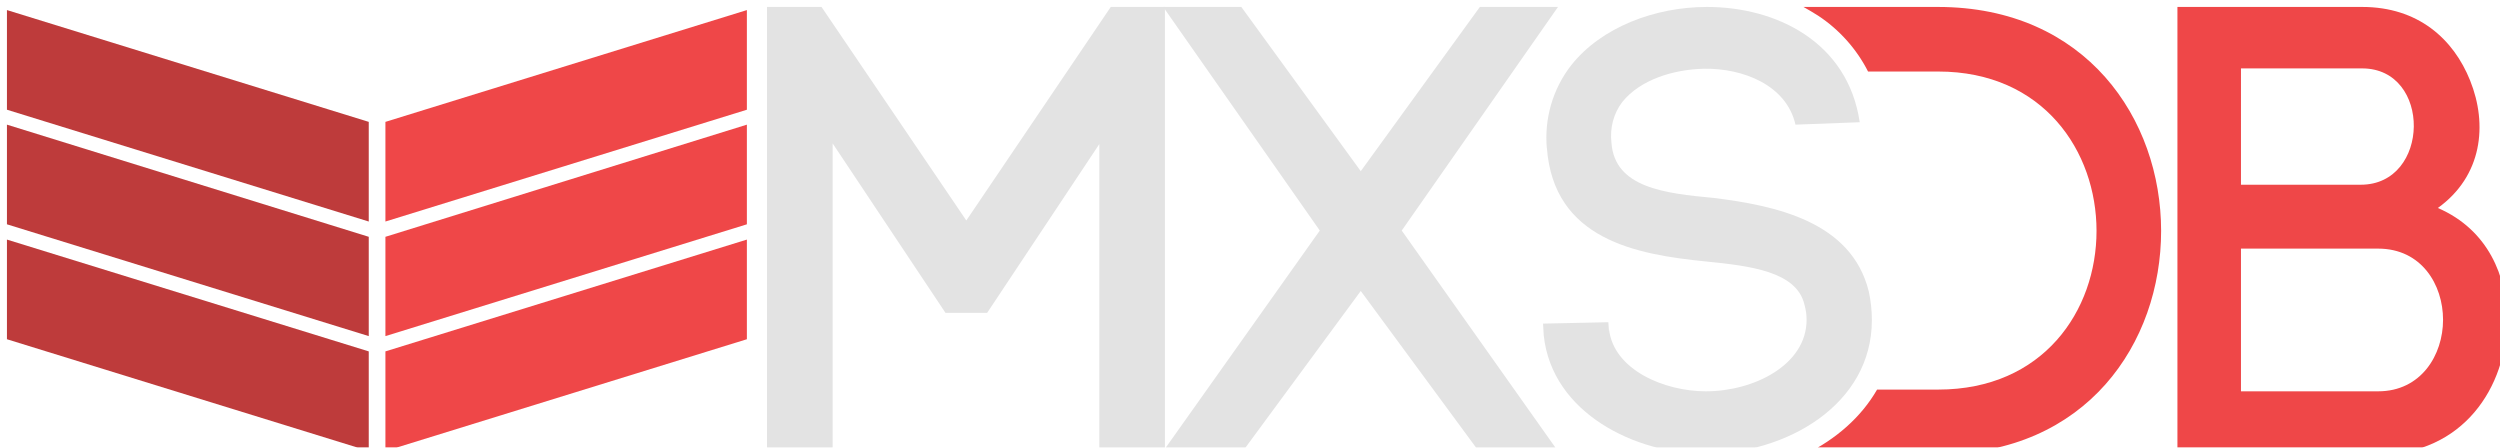<?xml version="1.0" encoding="utf-8"?>
<!-- Generator: Adobe Illustrator 21.0.2, SVG Export Plug-In . SVG Version: 6.00 Build 0)  -->
<svg version="1.1" xmlns="http://www.w3.org/2000/svg" xmlns:xlink="http://www.w3.org/1999/xlink" x="0px" y="0px"
	 viewBox="0 0 720 128.9" style="enable-background:new 0 0 720 128.9;" xml:space="preserve">
<style type="text/css">
	.st0{display:none;}
	.st1{display:inline;fill:#333333;}
	.st2{filter:url(#dropshadow);}
	.st3{clip-path:url(#SVGID_4_);}
	.st4{fill:#EF4748;}
	.st5{fill:#BE3B3B;}
	.st6{fill:#E3E3E3;}
</style>
<filter  height="130%" id="dropshadow">
	<feGaussianBlur  in="SourceAlpha" stdDeviation="3"></feGaussianBlur>
	<!--  stdDeviation is how much to blur  -->
	<feOffset  dx="2" dy="2" result="offsetblur"></feOffset>
	<!--  how much to offset  -->
	<feMerge>
		<feMergeNode></feMergeNode>
		<!--  this contains the offset blurred image  -->
		<feMergeNode  in="SourceGraphic"></feMergeNode>
		<!--  this contains the element that the filter is applied to  -->
	</feMerge>
</filter>
<g id="Layer_3" class="st0">
	<rect x="-28" y="-27" class="st1" width="773" height="195"/>
</g>
<g id="Layer_2">
	<title>MXSDB</title>
	<g class="st2">
		<g>
			<defs>
				<rect id="SVGID_1_" width="720" height="128.9"/>
			</defs>
			<clipPath id="SVGID_2_">
				<use xlink:href="#SVGID_1_"  style="overflow:visible;"/>
			</clipPath>
		</g>
		<g>
			<defs>
				<rect id="SVGID_3_" width="720" height="128.9"/>
			</defs>
			<clipPath id="SVGID_4_">
				<use xlink:href="#SVGID_3_"  style="overflow:visible;"/>
			</clipPath>
			<g class="st3">
				<polygon class="st4" points="109,33.1 213.1,0.9 213.1,29.6 109,61.8 				"/>
				<polygon class="st4" points="109,66.2 213.1,33.9 213.1,62.6 109,94.8 				"/>
				<polygon class="st4" points="109,99.2 213.1,67 213.1,95.7 109,127.9 				"/>
				<polygon class="st5" points="104.2,33.1 0,0.9 0,29.6 104.2,61.8 				"/>
				<polygon class="st5" points="104.2,66.2 0,33.9 0,62.6 104.2,94.8 				"/>
				<polygon class="st5" points="104.2,99.2 0,67 0,95.7 104.2,127.9 				"/>
				<polygon class="st6" points="326.1,0 322.6,0 317.9,0 276.3,61.5 234.6,0 229.1,0 226.4,0 218.9,0 218.9,128.8 237.8,128.8
					237.8,39.3 270.3,88.1 276.3,88.1 282.3,88.1 314.6,39.5 314.6,128.8 333.5,128.8 333.5,0 				"/>
				<polygon class="st6" points="401.7,64.4 446.7,0 424.2,0 389.9,47.3 355.5,0 333,0 378.1,64.4 332.4,128.8 355.3,128.8
					389.9,81.8 424.5,128.8 447.3,128.8 				"/>
				<path class="st6" d="M515.1,33.9c-2.6-11.4-15.1-16.3-26.4-16.1c-8.7,0.2-18.3,3.1-23.5,9.6c-2.5,3.3-3.6,7.5-3.1,11.7
					c0.9,13,15.5,14.6,29.4,15.9c17.7,2.2,39.7,6.7,44.7,26.9c0.6,2.7,0.9,5.5,0.9,8.3c0,24.4-24.7,38.5-48,38.5
					c-19.9,0-44.1-11.6-46.5-34.1l-0.2-3.4l18.8-0.4l0.2,2.7v-0.7c1.3,11.7,15.9,17.9,27.9,17.9c13.8,0,29-7.6,29-20.6
					c0-1.5-0.2-2.9-0.6-4.3c-2.2-9.6-15.5-11.2-28.4-12.5c-20.1-2-43.8-6.3-45.8-32.7v0.2c-0.8-8.6,1.7-17.2,7-24
					C459.2,5.8,474.7,0,489.6,0c20,0,40.6,10.1,44,33.2L515.1,33.9z"/>
				<path class="st4" d="M556.1,0h-38.7c1.4,0.8,2.8,1.6,4.2,2.5c6.1,4,11.1,9.6,14.4,16.1h20.2c30.3,0,45.6,23,45.6,45.9
					s-15.3,45.7-45.6,45.7h-17.6c-4.6,8-11.9,14.3-20.6,18.6h38.2c42.8,0,64.2-32.1,64.2-64.3S598.8,0,556.1,0z"/>
				<path class="st4" d="M678.3,0c16.1,0,26.3,9.2,31.1,21.2c5.1,12.7,3.5,27.5-9.3,36.7C714.7,64.2,720,77.8,720,90
					c0,19.4-12.6,38.9-37.1,38.9h-57.8V0H678.3z M643.4,51.2h34.5c20.1,0,20.5-33.5,0.4-33.5h-34.9L643.4,51.2z M643.4,110.7h39.5
					c12.4,0,18.7-10.5,18.7-20.6s-6.2-20.5-18.7-20.5h-39.5L643.4,110.7z"/>
			</g>
		</g>
		<g>
			<defs>
				<rect id="SVGID_5_" width="720" height="128.9"/>
			</defs>
			<clipPath id="SVGID_6_">
				<use xlink:href="#SVGID_5_"  style="overflow:visible;"/>
			</clipPath>
		</g>
	</g>
</g>
</svg>
